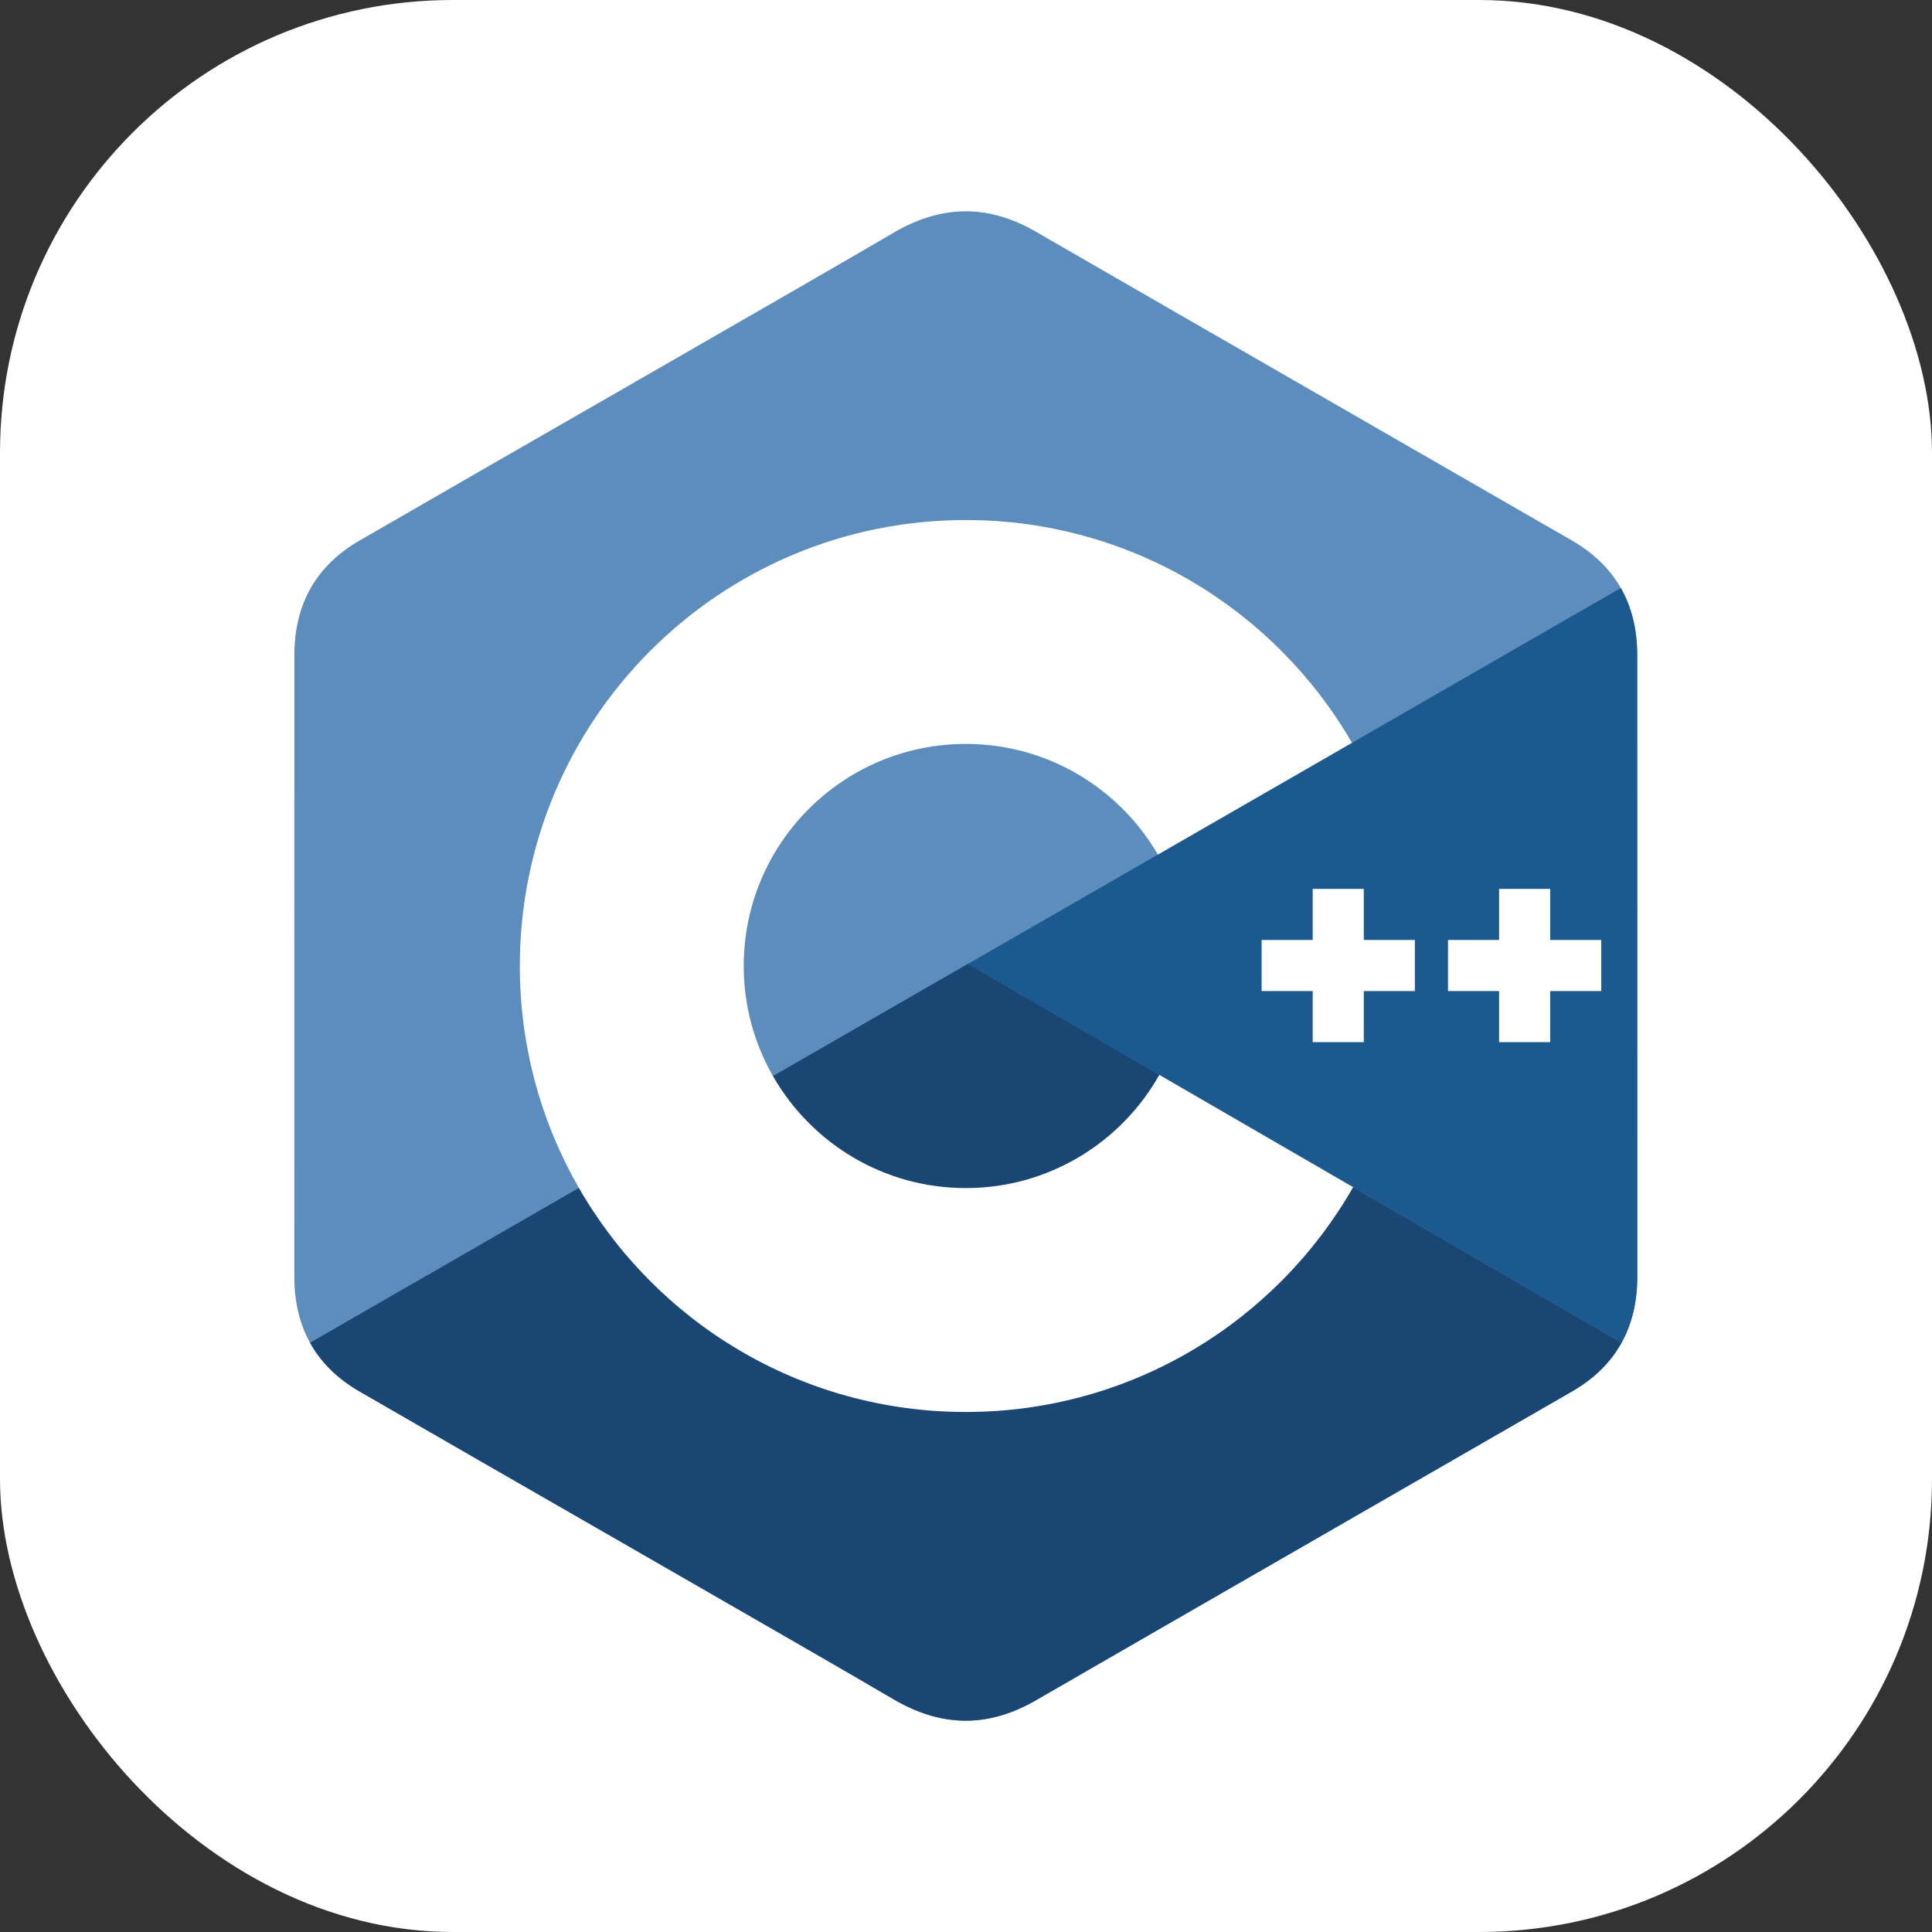<svg width="256" height="256" viewBox="0 0 256 256" fill="none" xmlns="http://www.w3.org/2000/svg">
<rect x="0" y="0" width="256" height="256" fill="#333333" stroke="none"/>
<g clip-path="url(#clip0_248_5350)">
<rect width="256" height="256" rx="60" fill="white"/>
<path d="M216.94 86.8C216.939 83.437 216.22 80.466 214.765 77.915C213.336 75.407 211.197 73.305 208.327 71.643C184.637 57.984 160.924 44.366 137.242 30.692C130.857 27.006 124.667 27.14 118.329 30.879C108.9 36.44 61.691 63.487 47.623 71.636C41.83 74.99 39.01 80.122 39.009 86.794C39 114.264 39.009 141.734 39 169.206C39.001 172.495 39.69 175.408 41.08 177.921C42.51 180.504 44.679 182.664 47.615 184.364C61.684 192.512 108.899 219.557 118.327 225.119C124.667 228.86 130.857 228.994 137.244 225.307C160.927 211.632 184.641 198.015 208.335 184.355C211.271 182.656 213.44 180.495 214.87 177.914C216.258 175.402 216.948 172.488 216.949 169.198C216.949 169.198 216.949 114.271 216.94 86.8Z" fill="#5C8DBC"/>
<path d="M128.247 127.732L41.081 177.921C42.51 180.504 44.679 182.664 47.616 184.364C61.684 192.512 108.9 219.557 118.327 225.119C124.667 228.86 130.857 228.994 137.244 225.307C160.927 211.632 184.641 198.015 208.335 184.355C211.271 182.656 213.44 180.495 214.87 177.914L128.247 127.732Z" fill="#1A4674"/>
<path d="M102.429 142.598C107.501 151.453 117.037 157.426 127.975 157.426C138.98 157.426 148.57 151.377 153.616 142.428L128.247 127.732L102.429 142.598Z" fill="#1A4674"/>
<path d="M216.94 86.8C216.939 83.438 216.22 80.466 214.765 77.915L128.247 127.732L214.87 177.914C216.258 175.402 216.948 172.488 216.949 169.198C216.949 169.198 216.949 114.272 216.94 86.8Z" fill="#1B598E"/>
<path d="M212.177 131.319H205.408V138.089H198.638V131.319H191.87V124.551H198.638V117.782H205.408V124.551H212.177V131.319ZM187.478 131.319H180.709V138.089H173.94V131.319H167.171V124.551H173.94V117.782H180.709V124.551H187.478V131.319Z" fill="white"/>
<path d="M153.616 142.428C148.57 151.377 138.98 157.426 127.975 157.426C117.037 157.426 107.501 151.453 102.429 142.598C99.881 138.155 98.543 133.121 98.548 127.999C98.548 111.748 111.723 98.574 127.975 98.574C138.842 98.574 148.328 104.472 153.425 113.236L179.145 98.425C168.922 80.778 149.836 68.906 127.975 68.906C95.337 68.906 68.88 95.363 68.88 127.999C68.88 138.706 71.729 148.747 76.707 157.408C86.904 175.148 106.045 187.094 127.975 187.094C149.945 187.094 169.116 175.1 179.298 157.307L153.616 142.428Z" fill="white"/>
</g>
<defs>
<clipPath id="clip0_248_5350">
<rect width="256" height="256" fill="white"/>
</clipPath>
</defs>
</svg>
